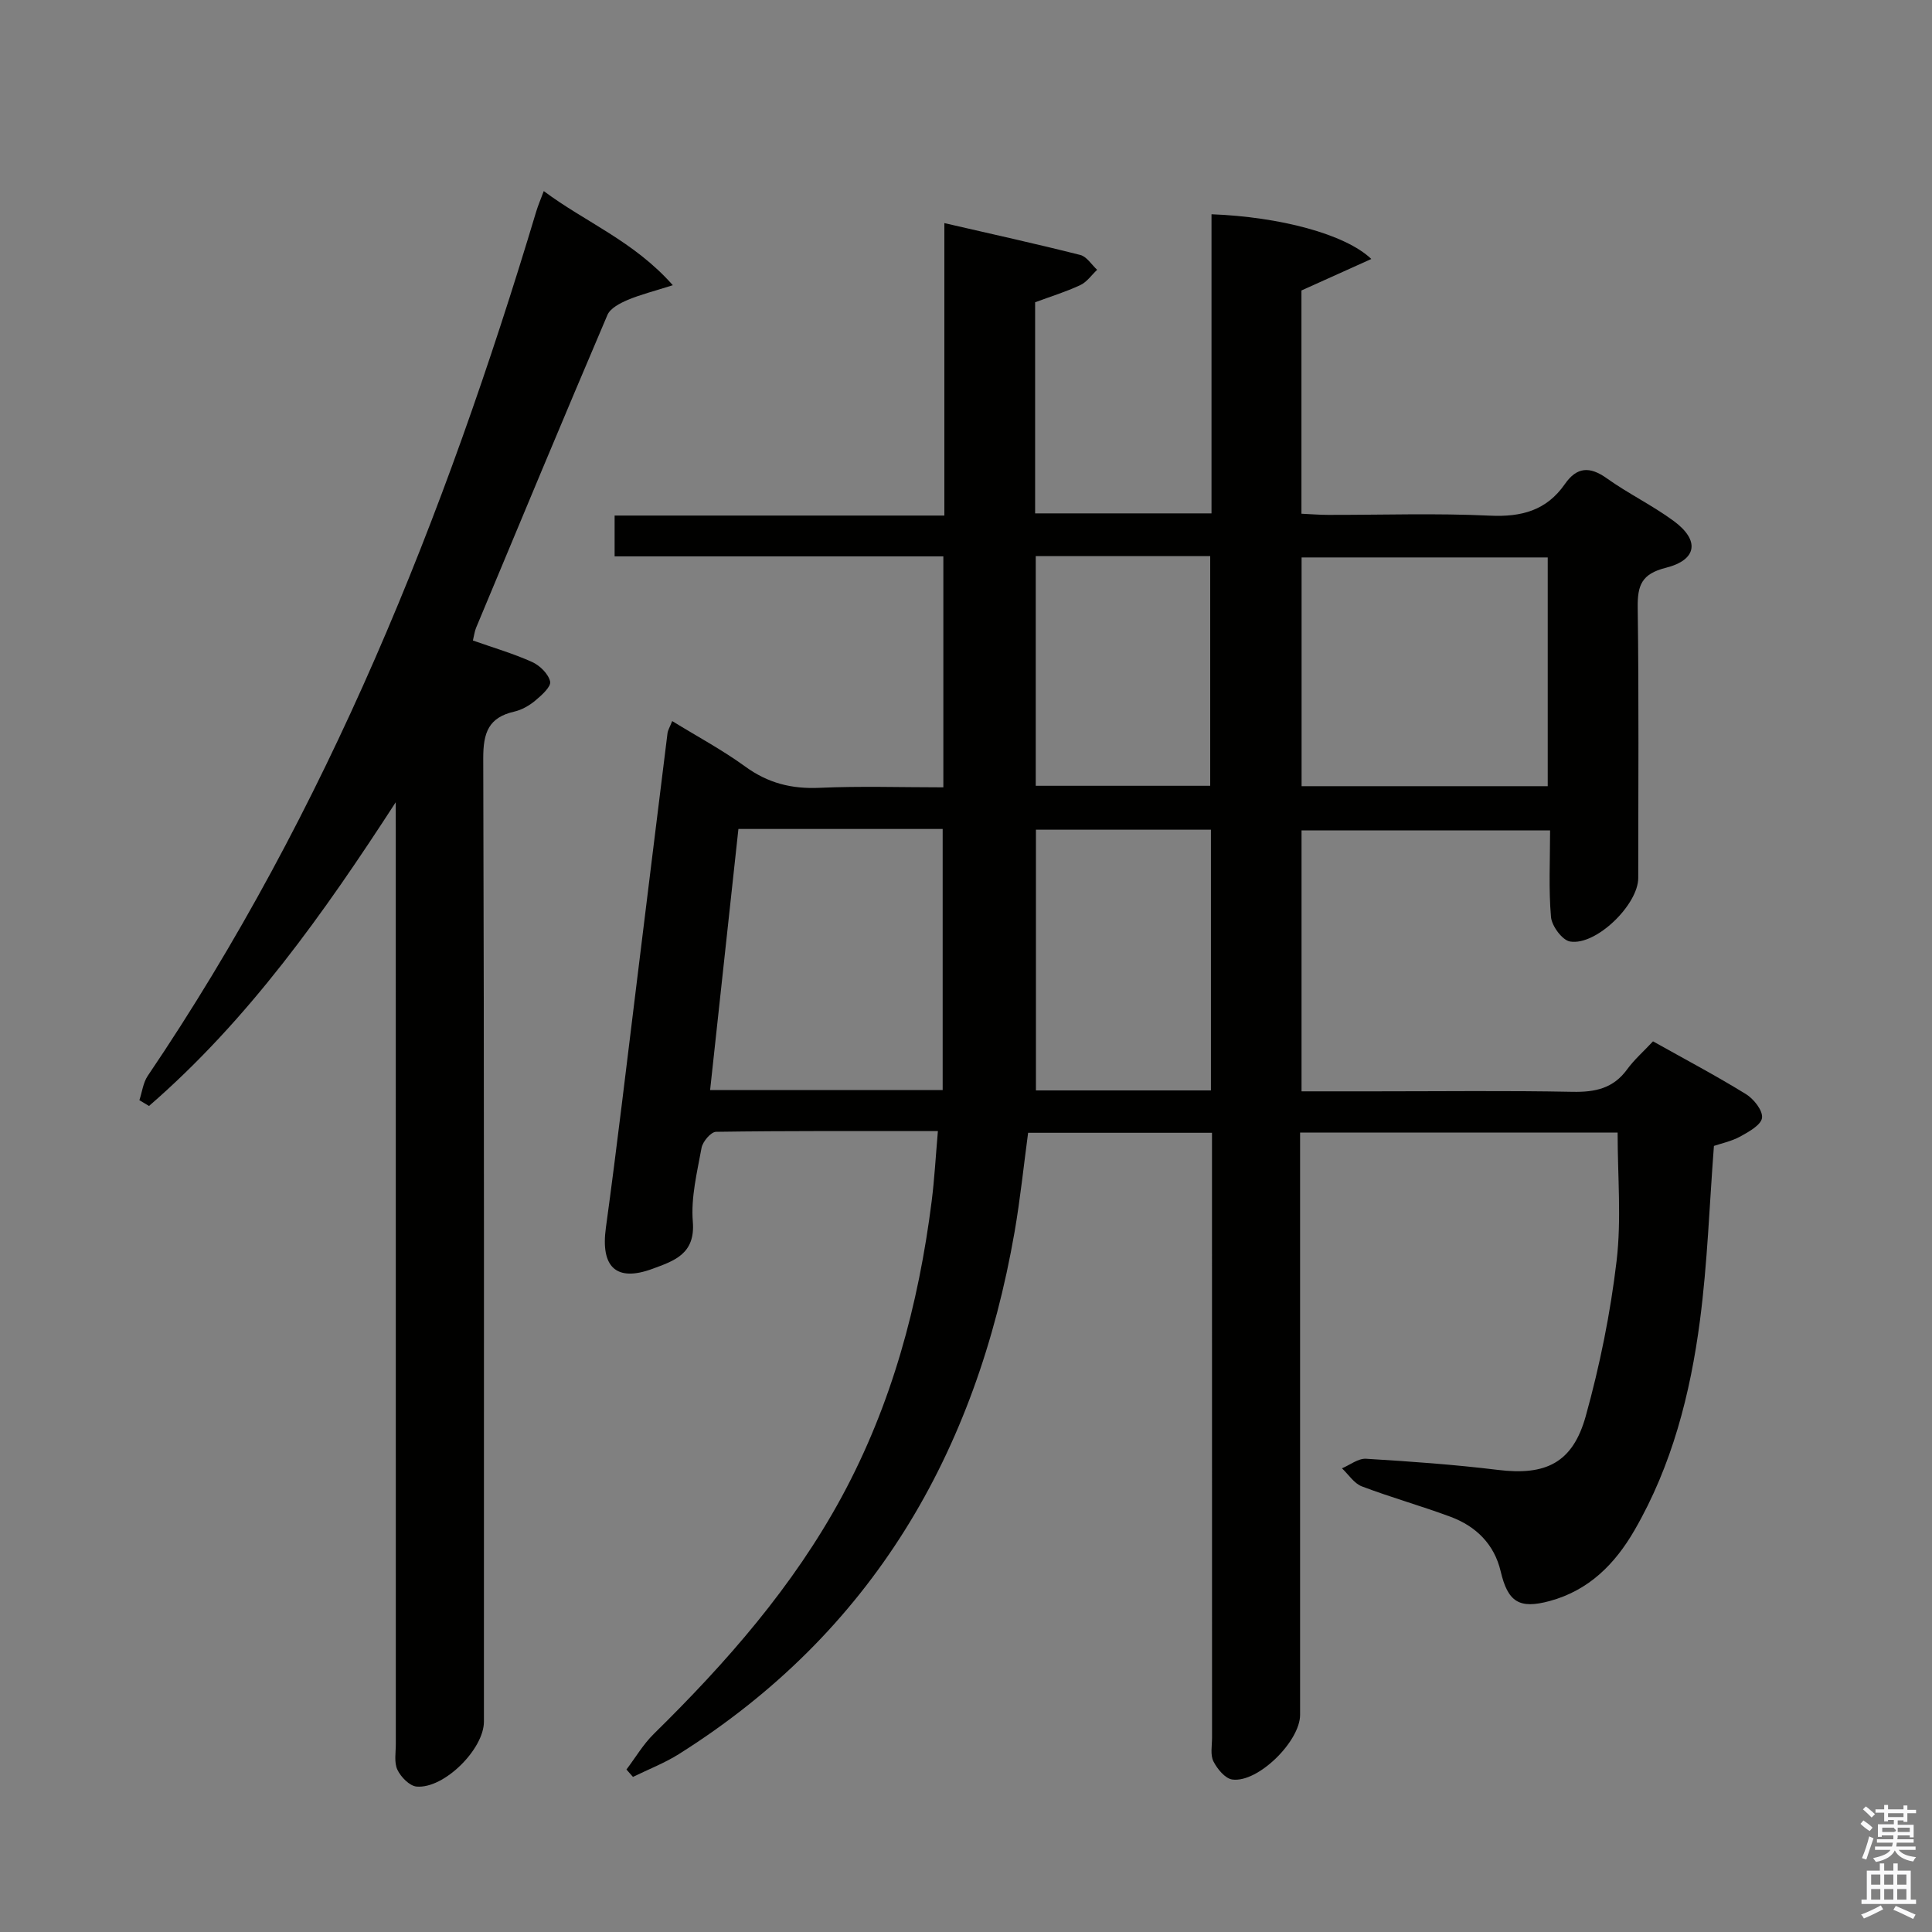<svg enable-background="new 0 0 400 400" viewBox="0 0 400 400" xmlns="http://www.w3.org/2000/svg"><rect x="0" y="0" width="400" height="400" fill="#808080" stroke="none"/><path d="m385.2 377.6.6-.7c.6.4 1.3.9 1.9 1.5l-.6.7c-.8-.5-1.4-1-1.9-1.5zm.3 7.1c.6-1.4 1.1-2.9 1.5-4.5.3.1.6.3.9.4-.5 1.4-1 2.9-1.5 4.4zm.2-10.1.6-.6c.7.5 1.3 1.1 1.9 1.6l-.7.7c-.6-.6-1.2-1.2-1.8-1.7zm8.4-.8h.8v.9h1.8v.7h-1.8v1.8h-.8v-.3h-1.2v.9h3.3v2.6h-.8v-.4h-2.5c0 .3 0 .6-.1.8h3.4v.7h-3.5c0 .3-.1.6-.1.8h4v.7h-3.5c.7.9 1.9 1.3 3.6 1.5-.2.2-.4.5-.6.9-1.9-.3-3.2-1.1-3.8-2.3-.5 1.1-1.8 2-3.9 2.4-.2-.3-.4-.5-.6-.8 1.9-.4 3.1-.9 3.6-1.7h-3.2v-.7h3.5c.1-.2.1-.5.2-.8h-3.3v-.7h3.4c0-.2 0-.5 0-.8h-2.4v.3h-.8v-2.6h3.3v-.9h-1.2v.3h-.8v-1.8h-1.8v-.7h1.8v-.9h.8v.9h3.2zm-4.4 5.5h2.4c1-.3 0-.6 0-.9h-2.4zm1.2-3.1h3.2v-.8h-3.2zm4.4 2.2h-2.4v.9h2.5v-.9z" fill="#fafafb"/><path d="m389.2 385.8h.9v1.5h1.9v-1.5h.9v1.5h2.7v6h1.1v.9h-11.3v-.9h1.1v-6h2.7zm.2 8.7.5.8c-1.2.6-2.5 1.3-4 1.9-.2-.3-.3-.6-.6-.8 1.6-.6 3-1.3 4.1-1.9zm-2-4.3h1.9v-2.1h-1.9zm0 3.1h1.9v-2.2h-1.9zm2.7-3.1h1.9v-2.1h-1.9zm0 3.1h1.9v-2.2h-1.9zm2.4 1.3c1.4.6 2.7 1.2 4.1 1.8l-.5.9c-1.5-.7-2.8-1.4-4.1-1.9zm2.2-6.5h-1.9v2.1h1.9zm-1.9 5.2h1.9v-2.2h-1.9z" fill="#fafafb"/><g fill="#010100"><path d="m194.18 234.18c-16 0-30.97-.07-45.94.15-1.05.02-2.75 2.02-2.99 3.31-.92 5.05-2.22 10.26-1.81 15.29.56 6.74-3.94 8.13-8.36 9.77-7.54 2.78-10.75-.41-9.64-8.5 2.35-17.12 4.34-34.29 6.47-51.44 2.1-16.99 4.17-33.98 6.29-50.96.08-.63.46-1.22.97-2.51 5.2 3.2 10.41 5.99 15.14 9.43 4.7 3.42 9.59 4.65 15.35 4.39 8.44-.38 16.91-.1 25.65-.1 0-16.07 0-31.67 0-47.82-22.66 0-45.21 0-68.06 0 0-2.95 0-5.36 0-8.45h68.27c0-20.21 0-39.77 0-60.55 9.97 2.3 19.1 4.31 28.15 6.6 1.33.34 2.33 2.01 3.48 3.07-1.15 1.08-2.13 2.54-3.49 3.17-2.98 1.39-6.16 2.37-9.35 3.55v43.71h36.52c0-20.77 0-41.35 0-61.93 14.06.53 27.67 4.08 33.09 9.26-5.01 2.26-9.54 4.29-14.47 6.52v46.22c1.95.09 3.74.24 5.52.24 11.17.02 22.35-.37 33.49.16 6.55.31 11.73-1.07 15.53-6.54 2.47-3.56 5.15-3.71 8.68-1.19 4.45 3.18 9.46 5.6 13.86 8.84 5.42 3.99 4.87 8.05-1.65 9.69-5 1.26-5.87 3.61-5.81 8.23.26 18.66.11 37.33.11 55.99 0 5.51-8.73 14.06-14.12 13.15-1.61-.27-3.77-3.2-3.94-5.06-.51-5.78-.19-11.63-.19-17.95-17.36 0-34.35 0-51.46 0v54.03h15.15c13.67 0 27.33-.17 40.99.1 4.66.09 8.41-.71 11.27-4.65 1.46-2 3.36-3.67 5.36-5.8 6.62 3.71 13.05 7.11 19.23 10.92 1.61.99 3.51 3.37 3.34 4.9-.16 1.46-2.7 2.89-4.46 3.86-1.84 1.01-4 1.46-5.5 1.97-.94 12.3-1.34 24.29-2.89 36.12-1.99 15.19-5.78 30.01-13.56 43.46-4.03 6.97-9.43 12.44-17.54 14.64-6.32 1.72-8.67.21-10.16-6.13-1.31-5.59-5.07-9.32-10.34-11.29-6.07-2.26-12.34-4.01-18.4-6.31-1.61-.61-2.76-2.46-4.12-3.74 1.66-.7 3.37-2.08 4.99-1.98 9.12.55 18.25 1.2 27.32 2.31 9.81 1.2 15.45-1.39 18.16-11.13 2.92-10.51 5.11-21.32 6.39-32.15 1.02-8.64.21-17.5.21-26.56-21.65 0-43.38 0-65.74 0v6.06 114.49c0 5.48-8.73 14.11-14.03 13.39-1.49-.2-3.12-2.19-3.91-3.75-.68-1.35-.29-3.26-.29-4.92-.01-39.66-.01-79.32-.01-118.99 0-1.97 0-3.93 0-6.24-12.85 0-25.28 0-38.07 0-.91 6.77-1.62 13.68-2.8 20.51-7.96 45.8-29.5 82.93-69.51 108.13-2.98 1.87-6.32 3.16-9.5 4.72-.45-.51-.9-1.02-1.35-1.53 1.87-2.47 3.47-5.22 5.66-7.37 15.03-14.77 28.86-30.52 38.94-49.14 10.32-19.07 15.88-39.71 18.59-61.14.58-4.59.83-9.2 1.29-14.53zm-41.3-62.55c-1.96 18.05-3.9 35.93-5.86 54.06h48.15c0-18.12 0-35.98 0-54.06-14.19 0-27.97 0-42.29 0zm167.56-8.86c0-16.12 0-31.82 0-47.36-17.26 0-34.13 0-50.96 0v47.36zm-69.73 62.99c0-18.25 0-35.98 0-53.98-12.26 0-24.29 0-36.23 0v53.98zm-36.27-110.62v47.55h36.12c0-16.02 0-31.72 0-47.55-12.16 0-23.95 0-36.12 0z"/><path d="m81.93 166.1c-14.92 23.03-30.49 45.03-51.08 62.88-.66-.4-1.33-.8-1.99-1.2.56-1.69.77-3.62 1.73-5.04 37.22-54.98 61.46-115.77 80.43-178.95.37-1.24.9-2.45 1.56-4.23 8.59 6.43 18.64 10.35 26.72 19.49-3.9 1.24-6.72 1.94-9.35 3.05-1.57.67-3.58 1.7-4.18 3.09-9.19 21.54-18.18 43.17-27.2 64.78-.31.74-.4 1.57-.66 2.64 4.19 1.48 8.35 2.69 12.26 4.45 1.6.72 3.38 2.47 3.73 4.05.23 1.05-1.75 2.83-3.05 3.92-1.24 1.04-2.81 1.94-4.37 2.3-5.32 1.21-6.44 4.35-6.43 9.64.21 66.49.14 132.99.14 199.49 0 5.67-8.25 13.92-13.93 13.43-1.46-.12-3.27-1.98-3.98-3.48-.72-1.52-.32-3.59-.33-5.42-.01-63.16-.01-126.32-.01-189.49-.01-1.8-.01-3.6-.01-5.4z"/></g></svg>